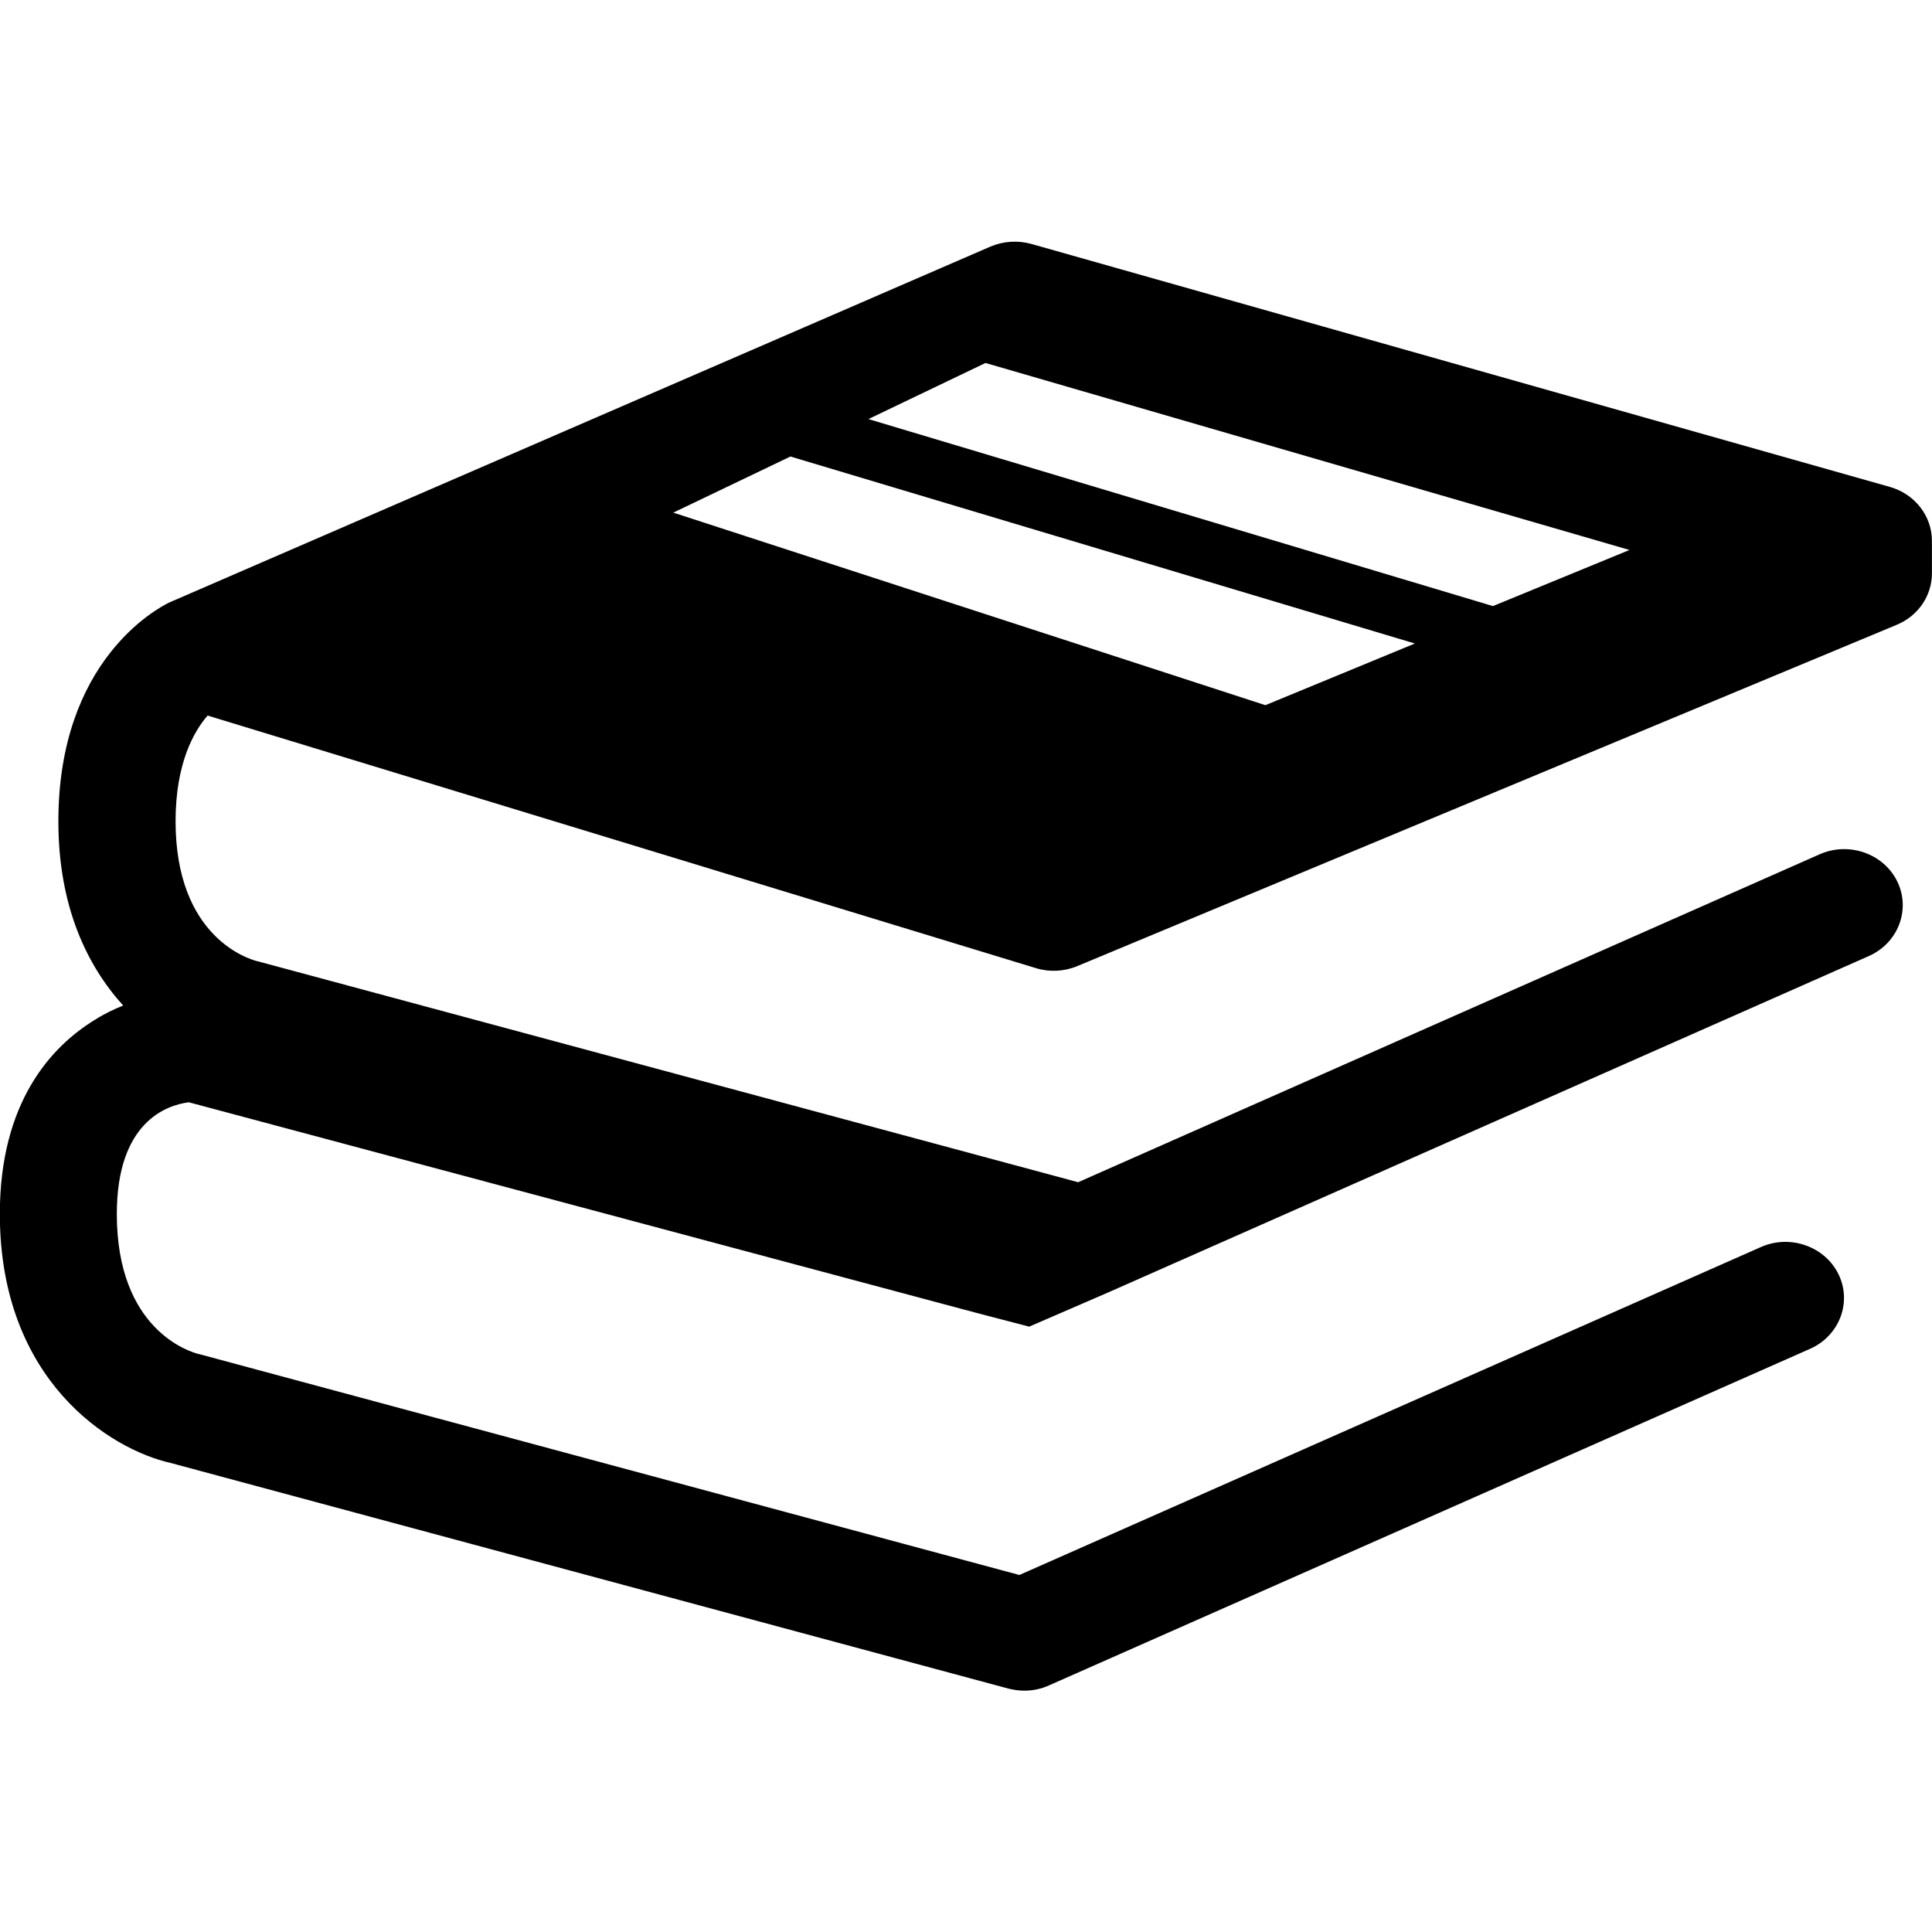 <svg fill="none" height="24" viewBox="0 0 24 24" width="24" xmlns="http://www.w3.org/2000/svg"><path d="m13.76 16.058 9.454-4.181c.364-.16.524-.576.356-.924-.167-.348-.601-.502-.965-.341l-9.212 4.074-10.167-2.738c-.015-.005-.015-.005-.029-.007-.104-.026-1.016-.295-1.016-1.74 0-.722.23-1.119.398-1.312l10.291 3.138c.167.051.349.042.511-.025l10.182-4.241c.267-.111.436-.362.436-.639v-.404c0-.309-.213-.581-.521-.669l-10.667-3.019c-.167-.046-.347-.035-.507.033l-10.182 4.413c-.01.005-.017.007-.027.012-.138.07-1.37.715-1.37 2.715 0 1.057.356 1.793.805 2.288-.114.046-.233.102-.349.176-.541.33-1.183 1.02-1.183 2.413 0 2.074 1.375 2.926 2.124 3.094l10.407 2.803c.066.016.131.025.196.025.104 0 .208-.021.305-.065l9.454-4.181c.364-.16.524-.576.356-.924s-.601-.502-.965-.341l-9.212 4.074-10.167-2.738c-.015-.005-.015-.005-.029-.007-.104-.026-1.016-.295-1.016-1.74 0-1.14.616-1.352.895-1.387l9.772 2.613.667.174zm1.959-7.298-7.355-2.392 1.455-.697 7.757 2.323zm2.827-1.231-7.758-2.323 1.454-.697 8 2.323z" fill="#000"/></svg>